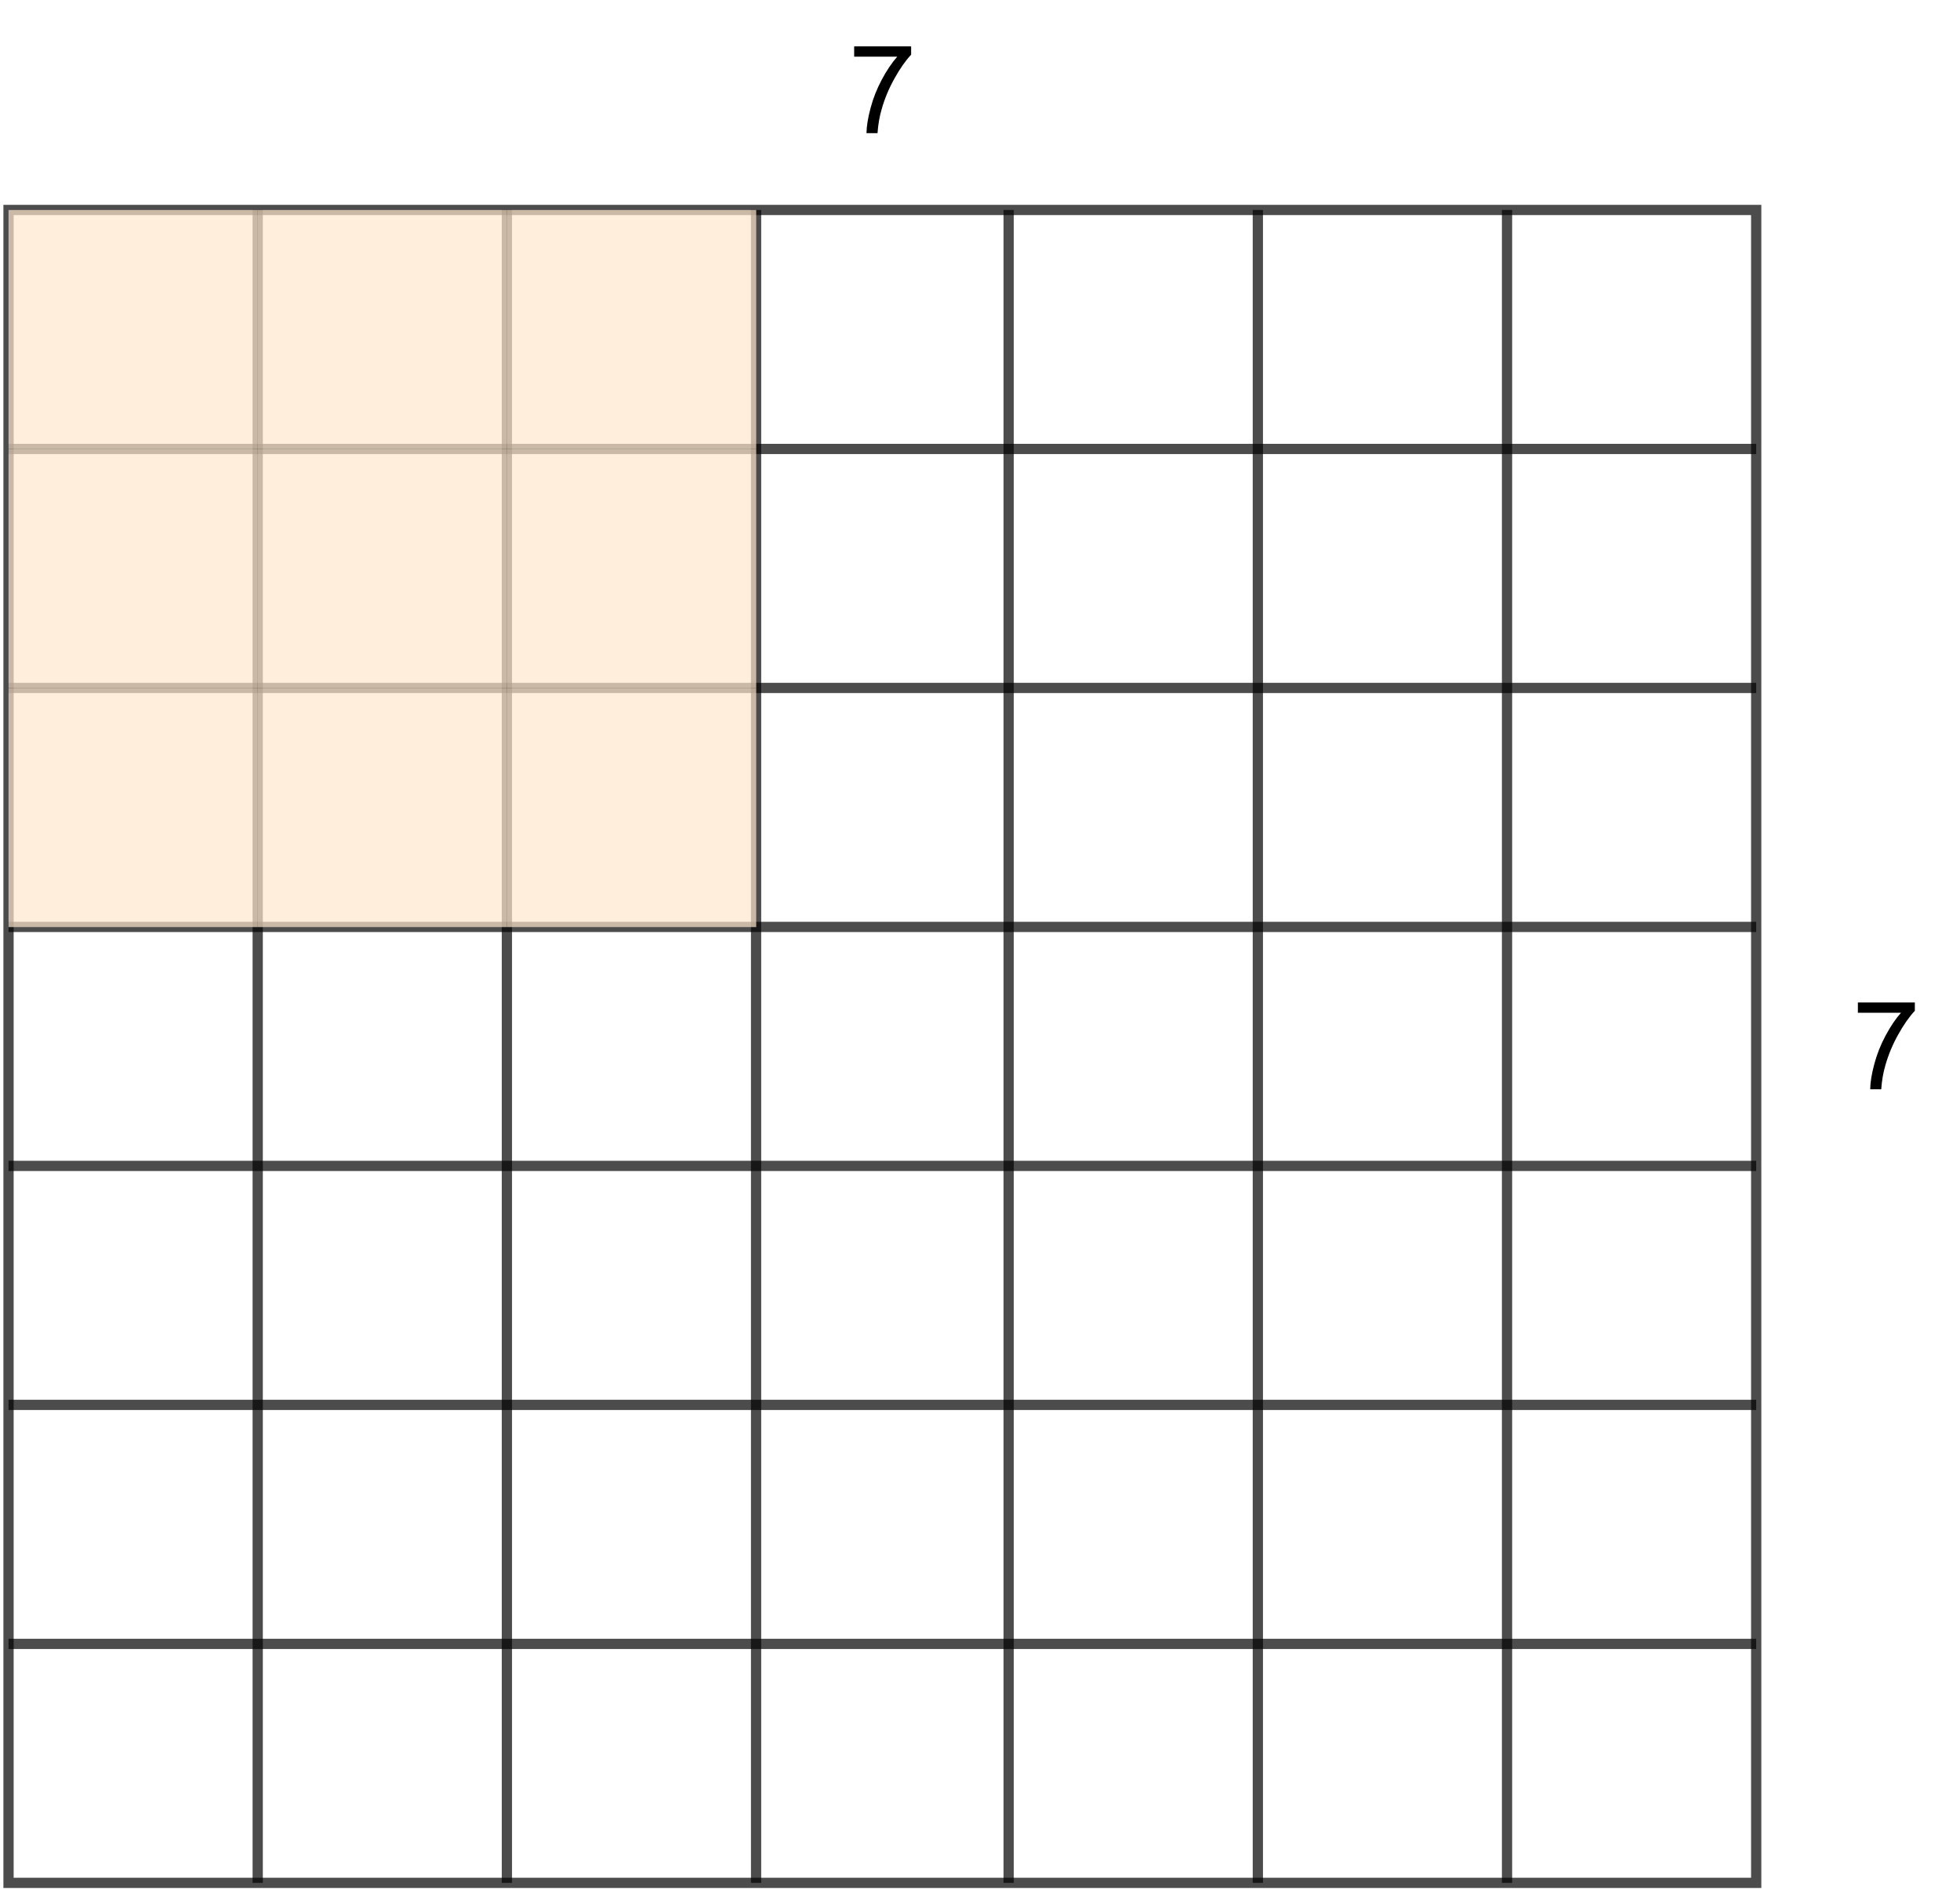 <?xml version="1.0" encoding="UTF-8" standalone="no"?>
<svg 
   width="430.08pt"
   height="416.88pt"
   viewBox="0 0 430.08 416.88"
   version="1.1"
   id="svg62"
   xmlns:xlink="http://www.w3.org/1999/xlink"
   xmlns="http://www.w3.org/2000/svg"
   xmlns:svg="http://www.w3.org/2000/svg" content="%3Cmxfile%20host%3D%22app.diagrams.net%22%20modified%3D%222022-09-06T19%3A42%3A19.827Z%22%20agent%3D%225.0%20(X11%3B%20Linux%20x86_64)%20AppleWebKit%2F537.36%20(KHTML%2C%20like%20Gecko)%20Chrome%2F104.0.0.0%20Safari%2F537.36%22%20etag%3D%222aX--zvOM4XvrSTD5T-y%22%20version%3D%2218.1.3%22%20type%3D%22google%22%3E%3Cdiagram%20id%3D%223ONkfAJpg0AWjnlXDKo8%22%20name%3D%22Stride%22%3E7Z1tk6o2FMc%2FjS9vh4AKvKzeh3ba7Uzvdm5fdrIQJbOROCGuup%2B%2BQYMPq6xsrUo8x%2FEFOYQAOb8knD8QOsFwsvim6DR7kCkTHd9LF53gc8f3Sdf3O%2BXfS5drSxgGa8NY8dRm2hoe%2BSuzRs9aZzxlxV5GLaXQfLpvTGSes0Tv2ahScr6fbSTF%2Fl6ndGz36G0NjwkV7CDb3zzVmbUSbyf7L4yPM7vrqGdXTGiV2RqKjKZyvmMKvnSCoZJSr5cmiyETZeVV9bLe7mvN2s2BKZbrJhskwR%2B%2F%2Ffnw48fzP5Nfi2786eXJyz%2BF%2FXUxL1TM7Bnbo9XLqgrMgU%2FLRU2fStMg0xNhksQszjOu2eOUJuX6uSHA2ApNlbaO9EzaeEZTnjNlt0mkEHRa8FVh6xwZF%2BnvdClnutpNlRooOctTltqcmzpcJZ6ZTjKbGJm92J0GfZseSiHV6hwCb%2FVbHZ2Sz6x%2BTeXkoCyDC1HlzGVenvtY0ZSzbdHWLE0VcF0iHpZF2TplSrNFrbfIhgHTeJicMK2WJovdwI8sNrbdkIqr%2BZbCHrHOynYA7MY2I7Xkjzdlb%2BEwC5aPD7BC%2FN77bHwvXTPIpOKvpc9F5ac3QBRzPhE0N82Gpm9MA7nqJ0qTllO7JNhI28UnqbWc2ISyJ%2B0dhSpVcvoXVWNWZTnizankuV5VU29g%2Fqbiht5PvU7PnNnQpMk2bf5ldmUcnxtQDM9lsYwWes6KW3P6X%2Bh7pzc4ZPIUc%2BHlkOvXImfORnMqvpten%2BbjJj2THSPoFpJdJkwdj0asnyQfhk%2Bauh6Jlb8znqYsP4OH3cbSO8ZBGsZPl%2BbAtvR3QajG8aYc2MK27vpwaVRopnKqTS9h6rY4gGtznOfwFiJvLeJtsU%2FH%2FeMXIX7tw490%2B1D4i6%2FGn70Eux169VdeJ5C8xpXYKSR9Eh8i2f1fkWxQ2jWQDDxE0g0kYyijdEAQSSeQDPpQBu6gXrZDJNuEZDc4MnDfJZKkPpRGtfCe1cLlPnO3Ew8JRtO3iKbXDR%2BgeEiuFz0jb6d5AyceXi9SRvwa4wdIPMSwuCUxyAkk4YiHPobFjiAJRjz0A0TSCSThiId%2BF5F0Akk44qFXH0qjeAhAPCTd26uHGE7fIpxet3yI6uH1wmfk7TRv0NTDqnNF%2FNqEHxz1kGBc3JIg5ASScNRDgnGxI0iCUQ9J%2FSt4iGSbkISjHpLrvaKHSJ6DJCD1sD6URvUQgHq4mT3iduqhh3ee29Ir1ky0cP%2B9IEbULUcQmsboYUDtBpFwZEcPA2o3kIQjO3oYUDuCJBjZ0bvetDiI5DlIwpEdveu93IdInoMkGNkxtJ1k47k0UYa8cxkyurUMGaMK2Y5OMgT6TnSEE4q1G0BgEmQYNR%2BjEdAWAQpGkQxjJNRJQsEIlNVVLRLqGqFQ9MoYb%2Bo4ASQYtTJGsdIJIMFolRFpPoajVglAqwyafl%2FoclolPq7Wjj4yAvrAZPXhLASwpQAC0yojH%2BNsJwEFo1VGARLqJKFwtMouEuomoWC0Snza1wkg4WiV%2BMiGE0DC0Sp7zcdw1CoBaJVd%2F%2BZaJb7I2JI%2BEuiHqmP81kK7AYSmVfYxznYSUDha5QfezkFCW0QoHK3yHp5NX4UyTH15YeuIhkClFox%2B6eCr4QhpB5amSTwHn%2B1ASjuwhE4SHN5PP%2BxdTfXqfUap4GMDzOeElbwYQ%2BkEnlDxs10xMUitwFas4K873O4Lj6W2SGdaFmseyAEPFu0jtDflrREk7%2BvevWrCWasGxodiYPXxmF1%2F9i6lBZLg8B4zeu2t16JqSs7qedPwYm4zSSWl3m2bpt%2FOHmTKyhz%2FAg%3D%3D%3C%2Fdiagram%3E%3C%2Fmxfile%3E">
  <defs
     id="defs8">
    <g
       id="g6">
      <g
         id="glyph-0-0" />
      <g
         id="glyph-0-1">
        <path
           d="M 1.281 -16.781 L 1.281 -19.047 L 13.781 -19.047 L 13.781 -17.219 C 12.551 -15.906 11.332 -14.164 10.125 -12 C 8.914 -9.832 7.984 -7.602 7.328 -5.312 C 6.848 -3.695 6.539 -1.926 6.406 0 L 3.984 0 C 4.004 -1.52 4.301 -3.352 4.875 -5.5 C 5.445 -7.656 6.266 -9.727 7.328 -11.719 C 8.391 -13.719 9.523 -15.406 10.734 -16.781 Z M 1.281 -16.781 "
           id="path3" />
      </g>
    </g>
  </defs>
  <path
     fill="none"
     stroke-width="3"
     stroke-linecap="square"
     stroke-linejoin="miter"
     stroke="rgb(0%, 0%, 0%)"
     stroke-opacity="0.702"
     stroke-miterlimit="10"
     d="M 1.998 60.999 L 513.999 60.999 L 513.999 551 L 1.998 551 L 1.998 60.999 "
     transform="matrix(0.749, 0, 0, 0.749, 0.375, 0.375)"
     id="path10" />
  <path
     fill="none"
     stroke-width="3"
     stroke-linecap="butt"
     stroke-linejoin="miter"
     stroke="rgb(0%, 0%, 0%)"
     stroke-opacity="0.702"
     stroke-miterlimit="10"
     d="M 1.998 131.002 L 513.999 131.002 "
     transform="matrix(0.749, 0, 0, 0.749, 0.375, 0.375)"
     id="path12" />
  <path
     fill="none"
     stroke-width="3"
     stroke-linecap="butt"
     stroke-linejoin="miter"
     stroke="rgb(0%, 0%, 0%)"
     stroke-opacity="0.702"
     stroke-miterlimit="10"
     d="M 1.998 201 L 513.999 201 "
     transform="matrix(0.749, 0, 0, 0.749, 0.375, 0.375)"
     id="path14" />
  <path
     fill="none"
     stroke-width="3"
     stroke-linecap="butt"
     stroke-linejoin="miter"
     stroke="rgb(0%, 0%, 0%)"
     stroke-opacity="0.702"
     stroke-miterlimit="10"
     d="M 1.998 270.998 L 513.999 270.998 "
     transform="matrix(0.749, 0, 0, 0.749, 0.375, 0.375)"
     id="path16" />
  <path
     fill="none"
     stroke-width="3"
     stroke-linecap="butt"
     stroke-linejoin="miter"
     stroke="rgb(0%, 0%, 0%)"
     stroke-opacity="0.702"
     stroke-miterlimit="10"
     d="M 1.998 341.001 L 513.999 341.001 "
     transform="matrix(0.749, 0, 0, 0.749, 0.375, 0.375)"
     id="path18" />
  <path
     fill="none"
     stroke-width="3"
     stroke-linecap="butt"
     stroke-linejoin="miter"
     stroke="rgb(0%, 0%, 0%)"
     stroke-opacity="0.702"
     stroke-miterlimit="10"
     d="M 1.998 410.999 L 513.999 410.999 "
     transform="matrix(0.749, 0, 0, 0.749, 0.375, 0.375)"
     id="path20" />
  <path
     fill="none"
     stroke-width="3"
     stroke-linecap="butt"
     stroke-linejoin="miter"
     stroke="rgb(0%, 0%, 0%)"
     stroke-opacity="0.702"
     stroke-miterlimit="10"
     d="M 1.998 481.002 L 513.999 481.002 "
     transform="matrix(0.749, 0, 0, 0.749, 0.375, 0.375)"
     id="path22" />
  <path
     fill="none"
     stroke-width="3"
     stroke-linecap="butt"
     stroke-linejoin="miter"
     stroke="rgb(0%, 0%, 0%)"
     stroke-opacity="0.702"
     stroke-miterlimit="10"
     d="M 74.999 60.999 L 74.999 551 "
     transform="matrix(0.749, 0, 0, 0.749, 0.375, 0.375)"
     id="path24" />
  <path
     fill="none"
     stroke-width="3"
     stroke-linecap="butt"
     stroke-linejoin="miter"
     stroke="rgb(0%, 0%, 0%)"
     stroke-opacity="0.702"
     stroke-miterlimit="10"
     d="M 148.001 60.999 L 148.001 551 "
     transform="matrix(0.749, 0, 0, 0.749, 0.375, 0.375)"
     id="path26" />
  <path
     fill="none"
     stroke-width="3"
     stroke-linecap="butt"
     stroke-linejoin="miter"
     stroke="rgb(0%, 0%, 0%)"
     stroke-opacity="0.702"
     stroke-miterlimit="10"
     d="M 221.002 60.999 L 221.002 551 "
     transform="matrix(0.749, 0, 0, 0.749, 0.375, 0.375)"
     id="path28" />
  <path
     fill="none"
     stroke-width="3"
     stroke-linecap="butt"
     stroke-linejoin="miter"
     stroke="rgb(0%, 0%, 0%)"
     stroke-opacity="0.702"
     stroke-miterlimit="10"
     d="M 294.999 60.999 L 294.999 551 "
     transform="matrix(0.749, 0, 0, 0.749, 0.375, 0.375)"
     id="path30" />
  <path
     fill="none"
     stroke-width="3"
     stroke-linecap="butt"
     stroke-linejoin="miter"
     stroke="rgb(0%, 0%, 0%)"
     stroke-opacity="0.702"
     stroke-miterlimit="10"
     d="M 368.001 60.999 L 368.001 551 "
     transform="matrix(0.749, 0, 0, 0.749, 0.375, 0.375)"
     id="path32" />
  <path
     fill="none"
     stroke-width="3"
     stroke-linecap="butt"
     stroke-linejoin="miter"
     stroke="rgb(0%, 0%, 0%)"
     stroke-opacity="0.702"
     stroke-miterlimit="10"
     d="M 441.002 60.999 L 441.002 551 "
     transform="matrix(0.749, 0, 0, 0.749, 0.375, 0.375)"
     id="path34" />
  <path
     fill-rule="nonzero"
     fill="rgb(100%, 90.199%, 79.999%)"
     fill-opacity="0.702"
     d="M 1.871 46.07 L 56.559 46.07 L 56.559 98.512 L 1.871 98.512 Z M 1.871 46.07 "
     id="path36" />
  <path
     fill-rule="nonzero"
     fill="rgb(100%, 90.199%, 79.999%)"
     fill-opacity="0.702"
     d="M 56.559 46.07 L 111.246 46.07 L 111.246 98.512 L 56.559 98.512 Z M 56.559 46.07 "
     id="path38" />
  <path
     fill-rule="nonzero"
     fill="rgb(100%, 90.199%, 79.999%)"
     fill-opacity="0.702"
     d="M 111.246 46.07 L 165.934 46.07 L 165.934 98.512 L 111.246 98.512 Z M 111.246 46.07 "
     id="path40" />
  <path
     fill-rule="nonzero"
     fill="rgb(100%, 90.199%, 79.999%)"
     fill-opacity="0.702"
     d="M 1.871 98.512 L 56.559 98.512 L 56.559 150.949 L 1.871 150.949 Z M 1.871 98.512 "
     id="path42" />
  <path
     fill-rule="nonzero"
     fill="rgb(100%, 90.199%, 79.999%)"
     fill-opacity="0.702"
     d="M 56.559 98.512 L 111.246 98.512 L 111.246 150.949 L 56.559 150.949 Z M 56.559 98.512 "
     id="path44" />
  <path
     fill-rule="nonzero"
     fill="rgb(100%, 90.199%, 79.999%)"
     fill-opacity="0.702"
     d="M 111.246 98.512 L 165.934 98.512 L 165.934 150.949 L 111.246 150.949 Z M 111.246 98.512 "
     id="path46" />
  <path
     fill-rule="nonzero"
     fill="rgb(100%, 90.199%, 79.999%)"
     fill-opacity="0.702"
     d="M 1.871 150.949 L 56.559 150.949 L 56.559 203.387 L 1.871 203.387 Z M 1.871 150.949 "
     id="path48" />
  <path
     fill-rule="nonzero"
     fill="rgb(100%, 90.199%, 79.999%)"
     fill-opacity="0.702"
     d="M 56.559 150.949 L 111.246 150.949 L 111.246 203.387 L 56.559 203.387 Z M 56.559 150.949 "
     id="path50" />
  <path
     fill-rule="nonzero"
     fill="rgb(100%, 90.199%, 79.999%)"
     fill-opacity="0.702"
     d="M 111.246 150.949 L 165.934 150.949 L 165.934 203.387 L 111.246 203.387 Z M 111.246 150.949 "
     id="path52" />
  <g
     fill="#000000"
     fill-opacity="1"
     id="g56">
    <use
       xlink:href="#glyph-0-1"
       x="186.147"
       y="29.216"
       id="use54" />
  </g>
  <g
     fill="#000000"
     fill-opacity="1"
     id="g60">
    <use
       xlink:href="#glyph-0-1"
       x="406.391"
       y="238.972"
       id="use58" />
  </g>
</svg>
